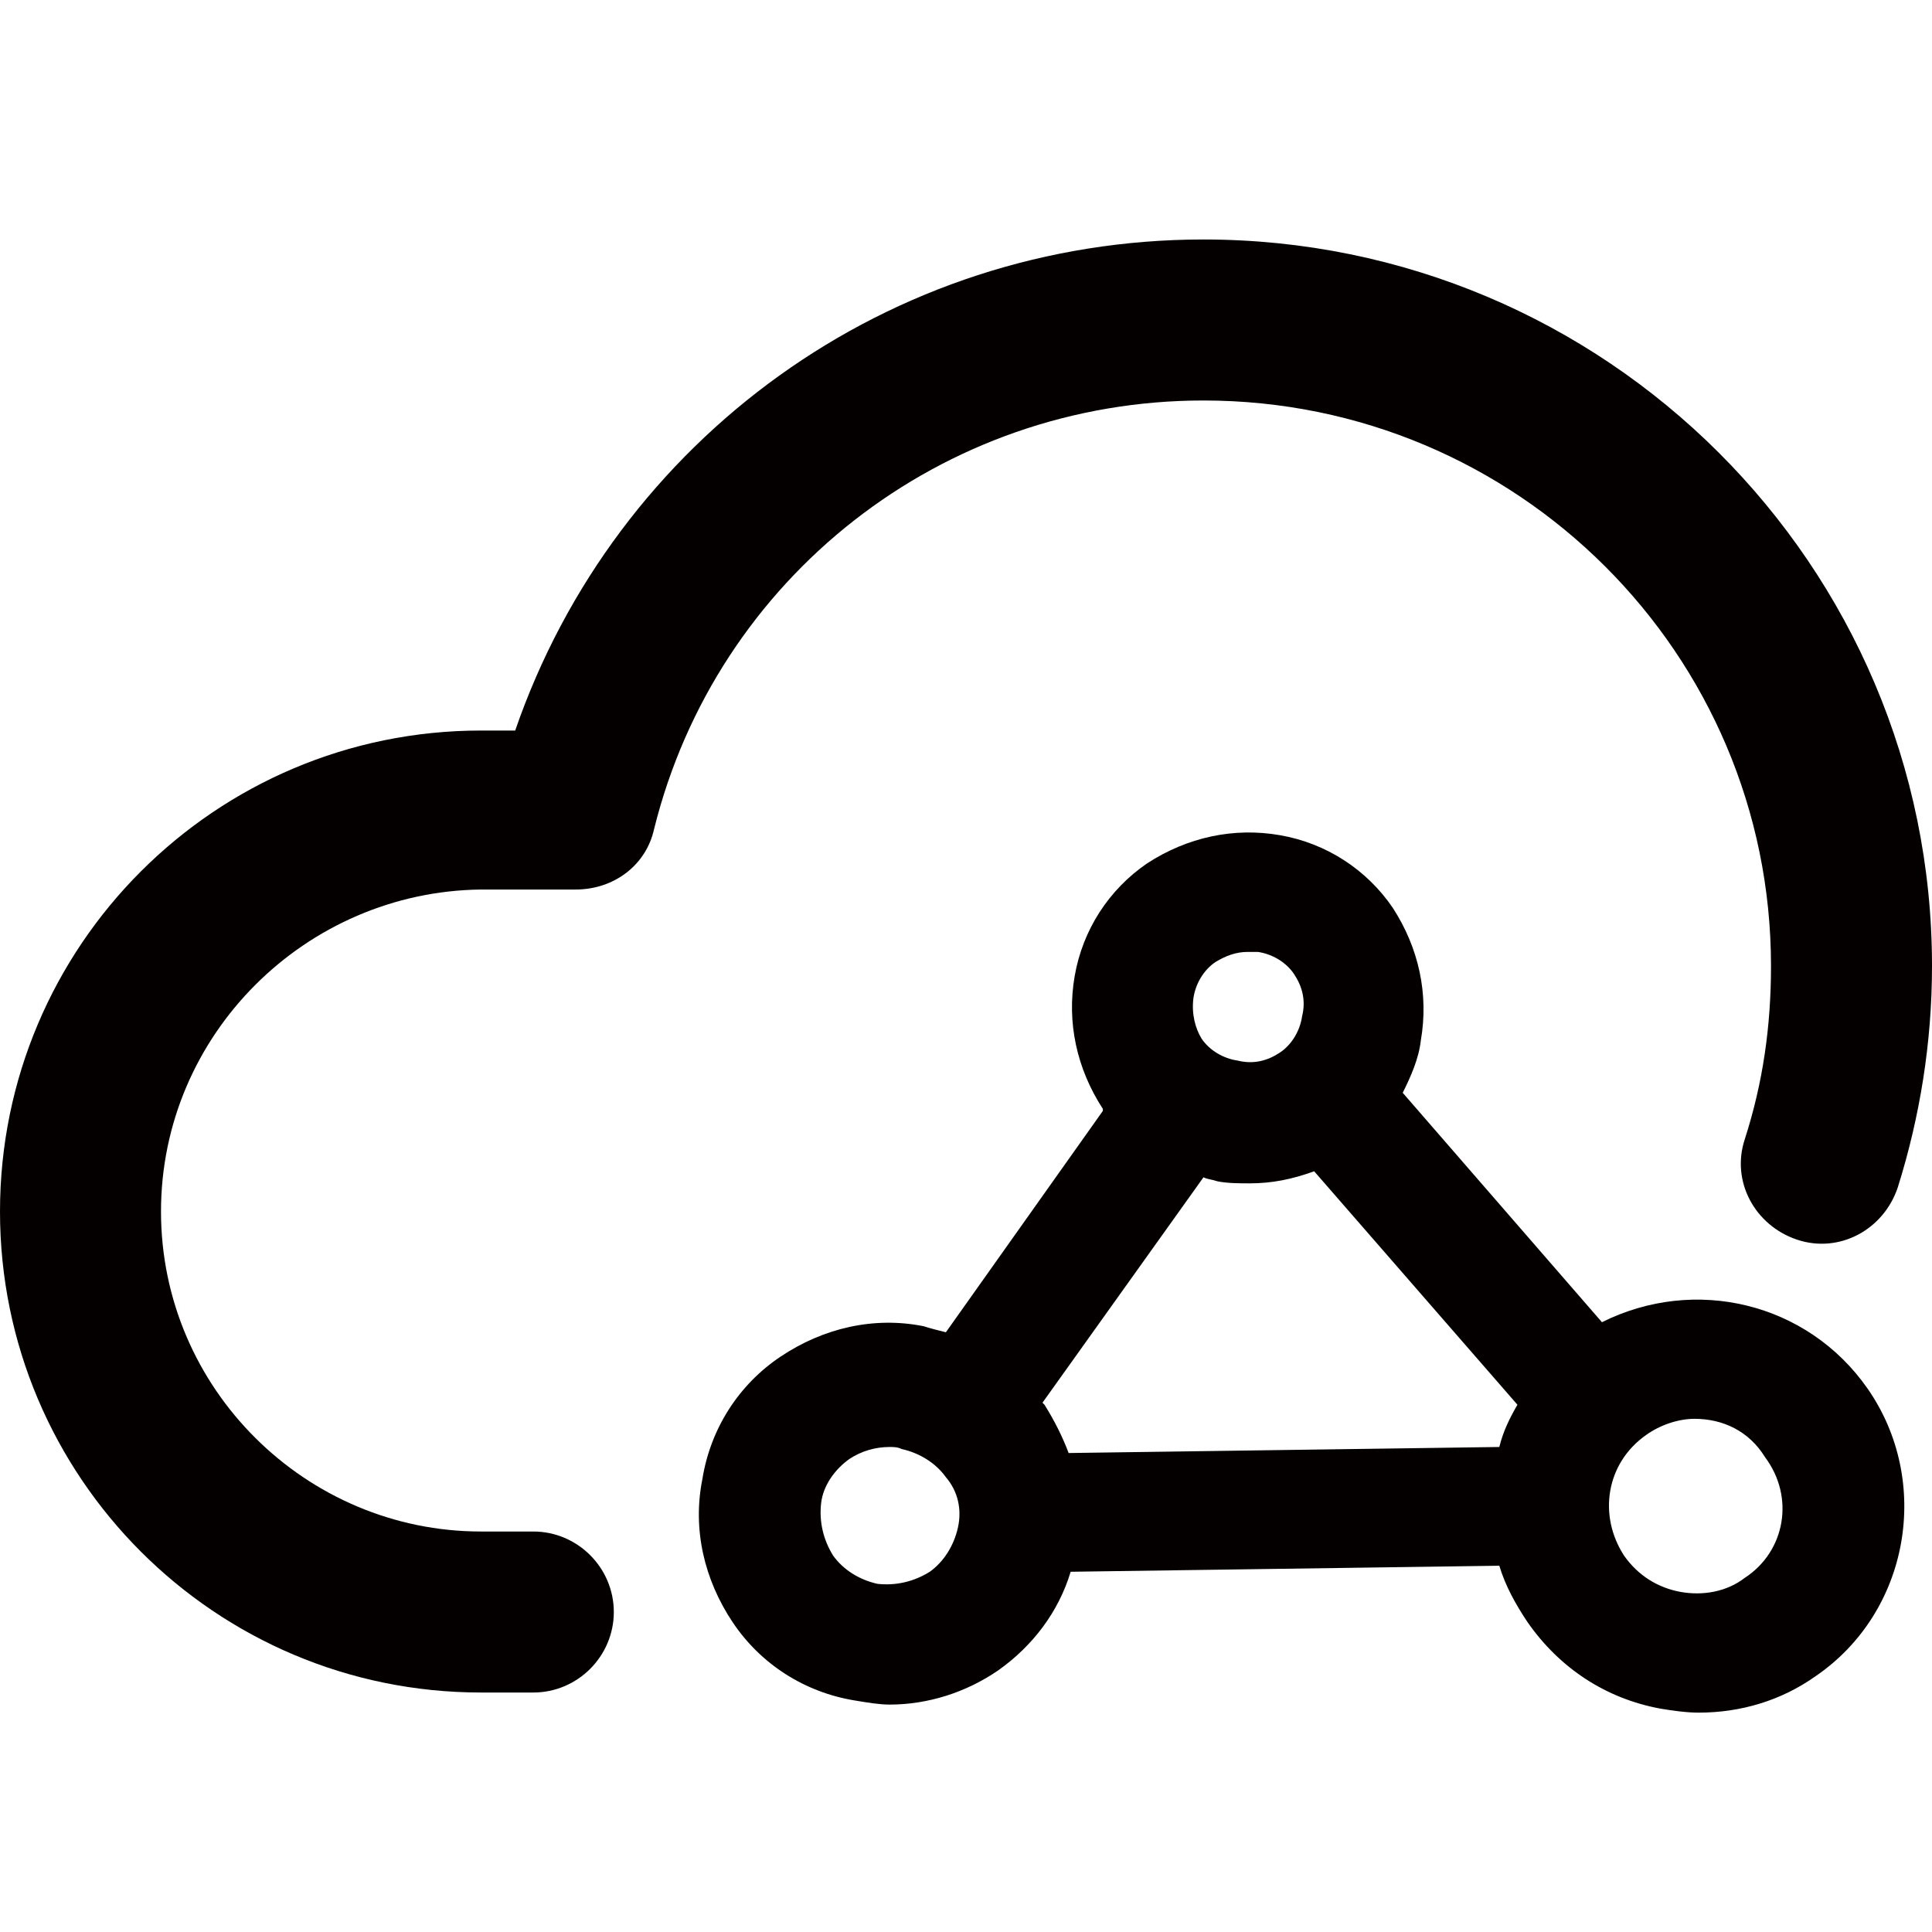 <?xml version="1.0" encoding="utf-8"?>
<!-- Generator: Adobe Illustrator 22.1.0, SVG Export Plug-In . SVG Version: 6.00 Build 0)  -->
<svg version="1.1" id="Layer_1" xmlns="http://www.w3.org/2000/svg" xmlns:xlink="http://www.w3.org/1999/xlink" x="0px" y="0px"
	 viewBox="0 0 96 96" style="enable-background:new 0 0 96 96;" xml:space="preserve">
<style type="text/css">
	.st0{fill:#040000;}
</style>
<path class="st0" d="M79.6,65.7l-9.9-11.4c0.4-0.8,0.8-1.7,0.9-2.6c0.4-2.3-0.1-4.6-1.4-6.6c-1.3-1.9-3.3-3.2-5.6-3.6
	c-2.3-0.4-4.6,0.1-6.6,1.4c-1.9,1.3-3.2,3.3-3.6,5.6c-0.4,2.3,0.1,4.6,1.4,6.6c0,0,0,0,0,0.1L47,66.2c-0.4-0.1-0.8-0.2-1.1-0.3
	c-2.5-0.5-5,0.1-7.1,1.5c-2.1,1.4-3.5,3.6-3.9,6.1c-0.5,2.5,0.1,5,1.5,7.1c1.4,2.1,3.6,3.5,6.1,3.9c0.6,0.1,1.2,0.2,1.7,0.2
	c1.9,0,3.8-0.6,5.4-1.7c1.7-1.2,3-2.9,3.6-4.9l21.3-0.3c0.3,1,0.8,1.9,1.4,2.8c1.6,2.3,3.9,3.8,6.6,4.3c0.6,0.1,1.3,0.2,1.9,0.2
	c2.1,0,4.1-0.6,5.8-1.8c4.7-3.2,5.8-9.7,2.6-14.3C89.8,64.7,84.2,63.4,79.6,65.7z M53.1,72.2c-0.3-0.8-0.7-1.6-1.2-2.4
	c0,0-0.1-0.1-0.1-0.1l8-11.2c0.2,0.1,0.4,0.1,0.7,0.2c0.5,0.1,1.1,0.1,1.6,0.1c1.1,0,2.1-0.2,3.2-0.6l10.1,11.6
	c-0.4,0.7-0.7,1.3-0.9,2.1L53.1,72.2z M59.3,49.6c0.1-0.7,0.5-1.4,1.1-1.8c0.5-0.3,1-0.5,1.6-0.5c0.2,0,0.3,0,0.5,0
	c0.7,0.1,1.4,0.5,1.8,1.1c0.4,0.6,0.6,1.3,0.4,2.1c-0.1,0.7-0.5,1.4-1.1,1.8c-0.6,0.4-1.3,0.6-2.1,0.4c-0.7-0.1-1.4-0.5-1.8-1.1l0,0
	C59.4,51.1,59.2,50.4,59.3,49.6z M47.6,75.9c-0.2,0.9-0.7,1.7-1.4,2.2c-0.8,0.5-1.7,0.7-2.6,0.6c-0.9-0.2-1.7-0.7-2.2-1.4
	c-0.5-0.8-0.7-1.7-0.6-2.6s0.7-1.7,1.4-2.2c0.6-0.4,1.3-0.6,2-0.6c0.2,0,0.4,0,0.6,0.1c0.9,0.2,1.7,0.7,2.2,1.4
	C47.6,74.1,47.8,75,47.6,75.9z M86.7,78.4c-0.9,0.7-2.1,0.9-3.2,0.7c-1.1-0.2-2.1-0.8-2.8-1.8v0c-1.3-2-0.9-4.6,1.1-6
	c0.7-0.5,1.6-0.8,2.4-0.8c1.4,0,2.7,0.6,3.5,1.9C89.2,74.4,88.7,77.1,86.7,78.4z"/>
<path class="st0" d="M26.5,84.1h-2.6C10.7,84.1,0,73.4,0,60.2C0,47,10.7,36.3,23.9,36.3h1.7c5-14.5,18.6-24.4,34.2-24.4
	C79.8,11.9,96,28.1,96,48c0,3.8-0.6,7.5-1.7,11c-0.7,2.1-2.9,3.3-5,2.6c-2.1-0.7-3.3-2.9-2.6-5c0.9-2.8,1.3-5.6,1.3-8.6
	c0-15.5-12.6-28.1-28.2-28.1c-13,0-24.2,8.8-27.3,21.3c-0.4,1.8-2,3-3.9,3h-4.7C15.2,44.3,8,51.4,8,60.2c0,8.8,7.2,15.9,15.9,15.9
	h2.6c2.2,0,4,1.8,4,4S28.7,84.1,26.5,84.1z"/>
</svg>
